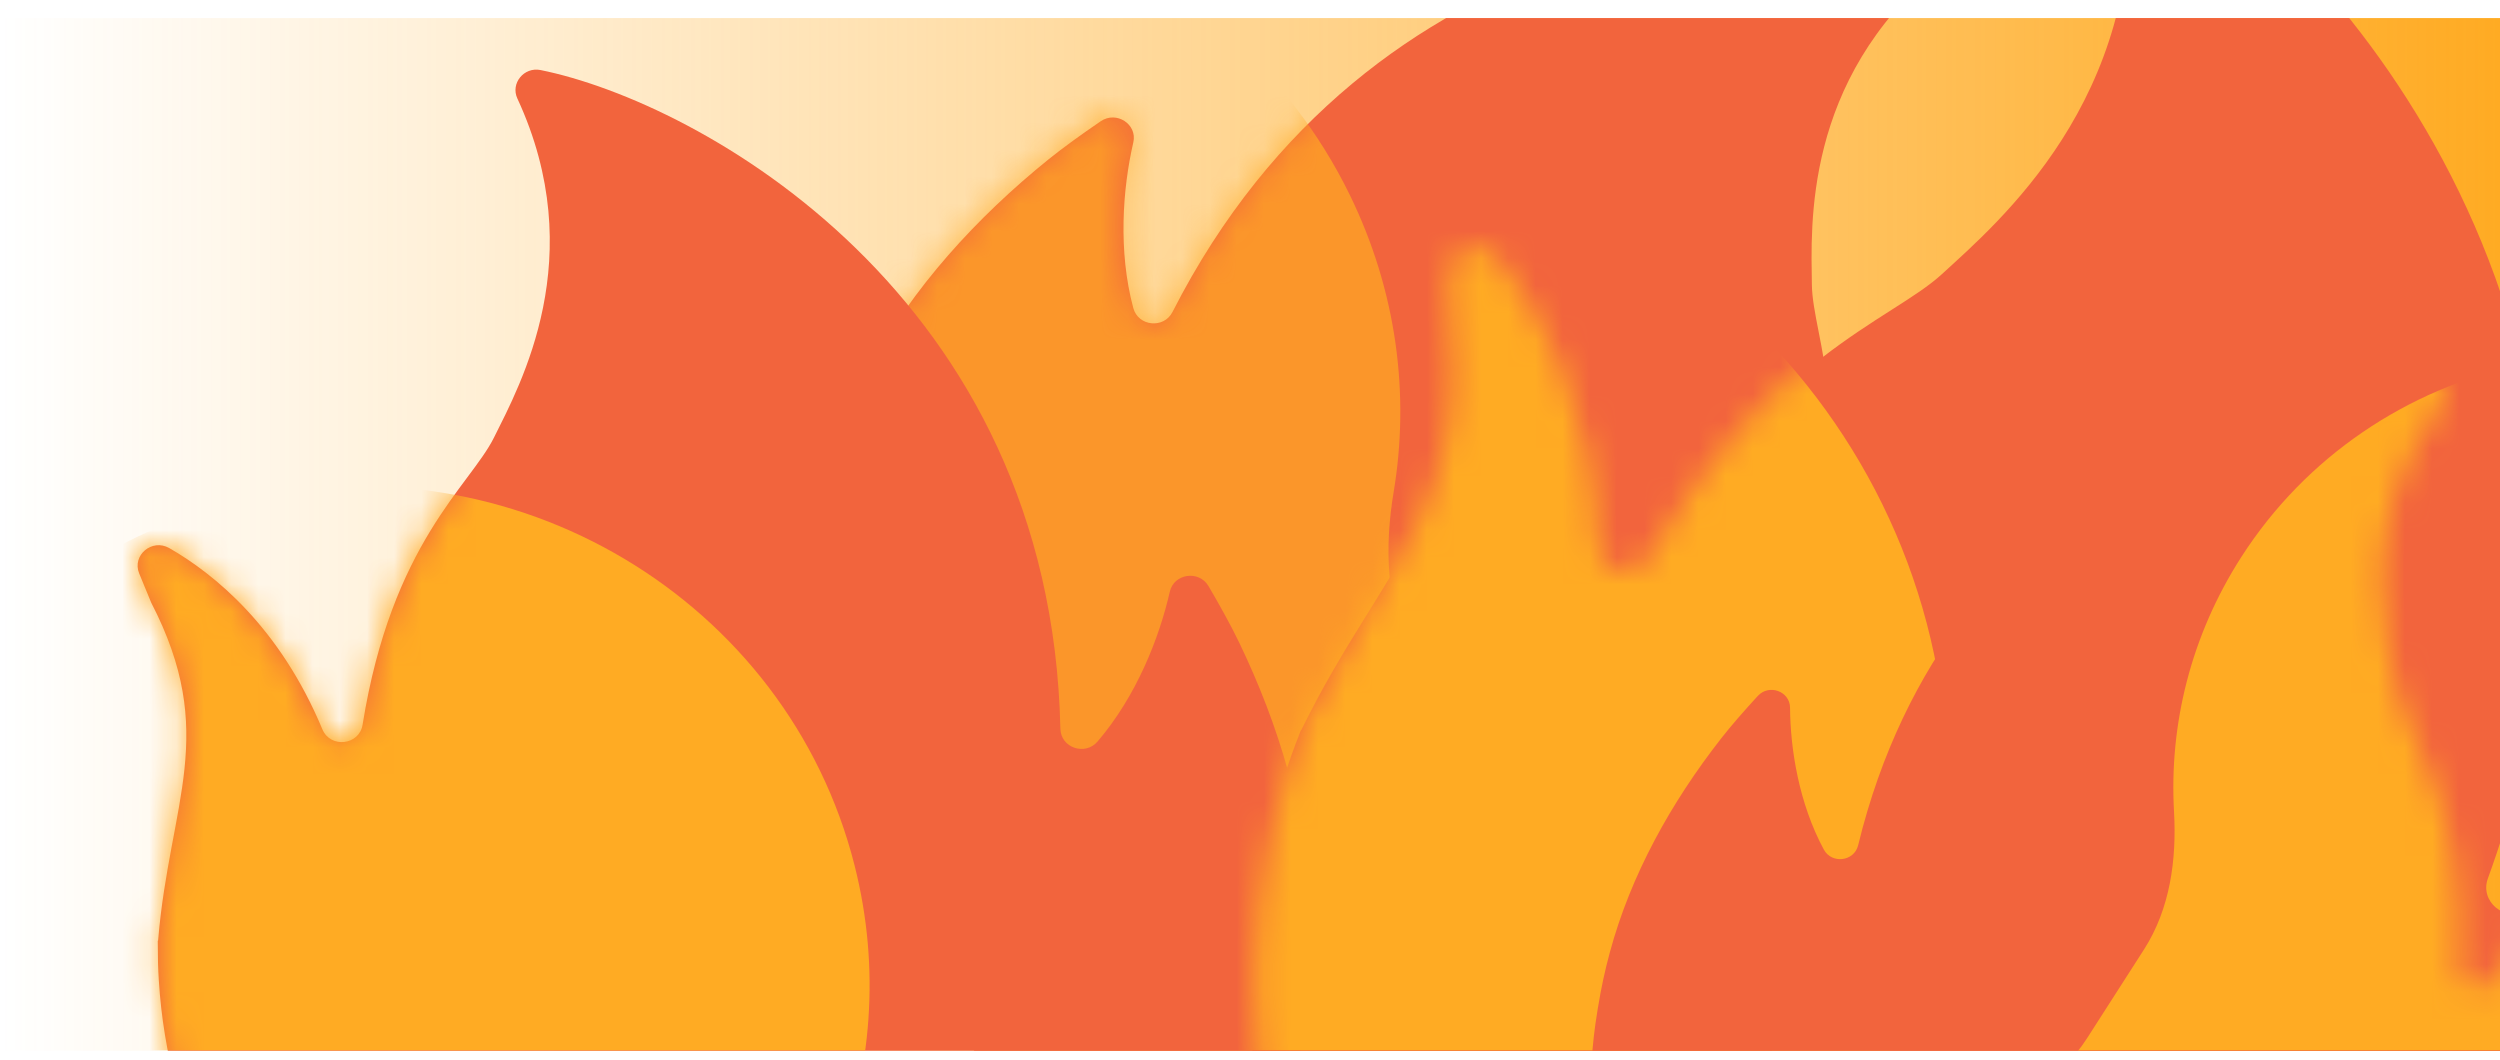 <svg width="92" height="39" viewBox="0 0 92 39" fill="none" xmlns="http://www.w3.org/2000/svg">
<g clip-path="url(#clip0_6736_47079)">
<rect width="92" height="38" transform="translate(0 0.666)" fill="url(#paint0_linear_6736_47079)"/>
<path d="M75.71 19.132C73.8 19.302 70.769 20.061 67.705 22.816C67.128 23.335 66.219 22.783 66.439 22.048C68.386 15.558 66.702 12.441 66.677 10.473C66.651 8.312 66.359 2.973 71.344 -1.171C71.82 -1.566 71.636 -2.332 71.027 -2.474C65.255 -3.833 50.429 -2.821 43.148 11.481C42.829 12.107 41.887 12.012 41.705 11.336C41.141 9.231 41.314 6.938 41.706 5.24C41.86 4.571 41.084 4.069 40.508 4.461C39.803 4.942 39.112 5.441 38.596 5.857C35.939 8.001 33.584 10.58 31.97 13.569C31.598 14.256 31.269 14.952 30.978 15.652C30.969 15.67 30.962 15.687 30.956 15.704C30.93 15.758 30.909 15.811 30.888 15.865C29.806 18.45 29.297 21.137 29.31 23.782C29.311 23.802 29.311 23.823 29.311 23.842C29.338 27.123 30.166 30.34 31.693 33.226C31.805 33.44 31.923 33.651 32.044 33.862C32.103 33.967 32.164 34.071 32.228 34.176C34.345 37.71 37.553 40.669 41.65 42.514C51.828 47.099 63.801 43.141 69.112 33.69C69.333 33.299 69.538 32.899 69.733 32.489C69.752 32.453 69.77 32.414 69.788 32.378L69.779 32.374C69.785 32.363 69.789 32.353 69.791 32.342C71.619 27.561 71.07 24.555 75.436 21.224C75.466 21.202 75.856 20.847 76.305 20.437C76.842 19.948 76.443 19.066 75.712 19.132L75.71 19.132Z" fill="#F2643D"/>
<mask id="mask0_6736_47079" style="mask-type:luminance" maskUnits="userSpaceOnUse" x="29" y="-3" width="48" height="48">
<path d="M75.672 19.262C73.766 19.421 70.745 20.163 67.704 22.906C67.131 23.422 66.219 22.864 66.435 22.128C68.335 15.632 66.633 12.496 66.595 10.522C66.555 8.356 66.227 3 71.177 -1.124C71.65 -1.517 71.462 -2.286 70.853 -2.433C65.08 -3.832 50.283 -2.91 43.107 11.385C42.792 12.011 41.851 11.91 41.665 11.231C41.088 9.116 41.245 6.818 41.625 5.118C41.775 4.447 40.997 3.939 40.424 4.329C39.724 4.806 39.037 5.303 38.525 5.716C35.885 7.85 33.55 10.421 31.959 13.408C31.592 14.094 31.268 14.79 30.982 15.491C30.974 15.509 30.966 15.526 30.96 15.542C30.936 15.596 30.915 15.65 30.894 15.703C29.83 18.288 29.34 20.98 29.371 23.632C29.372 23.652 29.372 23.673 29.372 23.692C29.421 26.983 30.269 30.213 31.813 33.117C31.927 33.332 32.046 33.545 32.167 33.757C32.227 33.863 32.289 33.967 32.353 34.073C34.491 37.63 37.715 40.617 41.817 42.493C52.011 47.156 63.941 43.262 69.181 33.819C69.398 33.428 69.601 33.028 69.793 32.619C69.812 32.582 69.83 32.544 69.847 32.507L69.838 32.503C69.844 32.492 69.848 32.482 69.85 32.471C71.644 27.689 71.075 24.671 75.413 21.358C75.443 21.337 75.829 20.983 76.275 20.575C76.809 20.088 76.404 19.201 75.674 19.263L75.672 19.262Z" fill="white"/>
</mask>
<g mask="url(#mask0_6736_47079)">
<g filter="url(#filter0_f_6736_47079)">
<path opacity="0.7" d="M-8.616 13.895C-8.616 13.895 -8.619 13.893 -8.62 13.893C-12.201 15.556 -14.973 18.215 -16.764 21.38C-17.759 23.138 -19.109 24.728 -20.958 25.586L-24.978 27.454C-26.826 28.313 -28.944 28.334 -30.97 27.98C-34.622 27.343 -38.486 27.768 -42.068 29.433C-51.304 33.725 -55.162 44.625 -50.685 53.779C-48.948 57.333 -46.214 60.097 -42.976 61.902C-41.177 62.908 -39.544 64.258 -38.647 66.089L-36.699 70.074C-35.802 71.908 -35.754 73.992 -36.087 75.985C-36.687 79.577 -36.205 83.391 -34.467 86.943C-32.73 90.497 -29.996 93.262 -26.758 95.067C-24.959 96.072 -23.326 97.422 -22.429 99.254L-20.481 103.238C-19.585 105.07 -19.537 107.157 -19.87 109.153C-20.47 112.741 -19.987 116.555 -18.249 120.109C-13.772 129.263 -2.656 133.205 6.58 128.914C10.162 127.249 12.935 124.591 14.727 121.426C15.721 119.668 17.072 118.078 18.92 117.22L22.938 115.352C24.787 114.493 26.907 114.474 28.936 114.828C32.584 115.462 36.45 115.036 40.031 113.373C43.613 111.708 46.386 109.05 48.178 105.885C49.172 104.128 50.523 102.537 52.371 101.679L56.392 99.811C58.24 98.953 60.357 98.931 62.384 99.286C66.035 99.922 69.9 99.497 73.481 97.832C82.717 93.54 86.576 82.64 82.099 73.486C80.361 69.933 77.627 67.168 74.39 65.363C72.591 64.357 70.957 63.008 70.061 61.176L68.112 57.191C67.217 55.359 67.169 53.273 67.501 51.277C68.102 47.688 67.62 43.877 65.883 40.324C64.145 36.77 61.411 34.005 58.174 32.201C56.374 31.195 54.741 29.846 53.845 28.014L51.896 24.029C51.001 22.197 50.953 20.111 51.285 18.114C51.886 14.526 51.404 10.715 49.667 7.162C45.19 -1.992 34.073 -5.935 24.837 -1.643C21.255 0.022 18.483 2.679 16.691 5.845C15.696 7.602 14.346 9.192 12.497 10.051L8.477 11.919C6.629 12.777 4.511 12.799 2.485 12.444C-1.166 11.807 -5.03 12.233 -8.611 13.896C-8.612 13.896 -8.614 13.897 -8.615 13.894L-8.616 13.895Z" fill="#FFAB23"/>
</g>
</g>
<path d="M6.23 20.17C7.883 21.12 10.293 23.069 11.863 26.838C12.158 27.547 13.222 27.428 13.343 26.671C14.414 19.989 17.297 17.872 18.179 16.101C19.145 14.158 21.74 9.45 19.039 3.625C18.781 3.069 19.281 2.453 19.894 2.578C25.708 3.754 38.676 10.847 39.022 26.818C39.037 27.518 39.931 27.824 40.39 27.288C41.819 25.619 42.663 23.473 43.049 21.774C43.202 21.104 44.123 20.973 44.473 21.568C44.901 22.297 45.308 23.036 45.593 23.627C47.061 26.674 48.066 29.988 48.222 33.365C48.258 34.141 48.252 34.907 48.209 35.663C48.209 35.682 48.209 35.701 48.207 35.718C48.206 35.778 48.202 35.835 48.198 35.892C48.049 38.681 47.337 41.324 46.17 43.711C46.161 43.728 46.151 43.747 46.144 43.765C44.687 46.721 42.535 49.286 39.894 51.261C39.699 51.407 39.501 51.549 39.3 51.689C39.2 51.76 39.099 51.828 38.996 51.896C35.539 54.211 31.345 55.55 26.835 55.512C15.627 55.419 6.524 46.849 5.845 36.088C5.816 35.642 5.805 35.194 5.807 34.743C5.806 34.702 5.806 34.659 5.806 34.619L5.816 34.619C5.816 34.607 5.816 34.596 5.82 34.585C6.252 29.499 8.06 27.009 5.564 22.176C5.547 22.144 5.349 21.661 5.122 21.103C4.849 20.436 5.596 19.805 6.228 20.17L6.23 20.17Z" fill="#F2643D"/>
<mask id="mask1_6736_47079" style="mask-type:luminance" maskUnits="userSpaceOnUse" x="5" y="2" width="44" height="54">
<path d="M6.209 20.116C7.864 21.071 10.279 23.027 11.858 26.801C12.156 27.511 13.218 27.395 13.337 26.638C14.387 19.958 17.262 17.849 18.138 16.081C19.098 14.14 21.676 9.44 18.96 3.606C18.7 3.049 19.198 2.434 19.811 2.561C25.625 3.754 38.606 10.886 39 26.859C39.017 27.559 39.911 27.868 40.368 27.334C41.791 25.668 42.628 23.524 43.009 21.826C43.16 21.157 44.08 21.029 44.431 21.625C44.861 22.354 45.27 23.095 45.557 23.687C47.033 26.739 48.047 30.056 48.213 33.433C48.252 34.21 48.248 34.976 48.208 35.731C48.208 35.751 48.207 35.769 48.206 35.787C48.205 35.846 48.201 35.903 48.197 35.96C48.057 38.749 47.353 41.39 46.194 43.774C46.185 43.792 46.176 43.811 46.168 43.829C44.721 46.781 42.578 49.34 39.945 51.307C39.751 51.453 39.553 51.594 39.352 51.734C39.253 51.804 39.152 51.872 39.05 51.94C35.602 54.245 31.415 55.573 26.908 55.522C15.707 55.395 6.584 46.799 5.873 36.034C5.843 35.588 5.83 35.14 5.831 34.689C5.829 34.648 5.829 34.605 5.83 34.565L5.839 34.565C5.839 34.553 5.839 34.542 5.843 34.531C6.259 29.446 8.059 26.961 5.55 22.12C5.533 22.088 5.334 21.604 5.105 21.046C4.83 20.378 5.574 19.749 6.207 20.115L6.209 20.116Z" fill="white"/>
</mask>
<g mask="url(#mask1_6736_47079)">
<g filter="url(#filter1_f_6736_47079)">
<path d="M40.432 67.332C40.432 67.332 40.435 67.334 40.436 67.335C41.397 71.132 41.069 74.942 39.724 78.32C38.978 80.196 38.587 82.239 39.083 84.199L40.162 88.463C40.659 90.424 41.98 92.06 43.538 93.388C46.344 95.783 48.453 99.013 49.414 102.813C51.892 112.61 45.802 122.475 35.81 124.845C31.932 125.766 28.041 125.423 24.583 124.086C22.659 123.345 20.571 122.949 18.571 123.423L14.222 124.455C12.22 124.93 10.559 126.214 9.211 127.732C6.779 130.468 3.49 132.516 -0.387 133.436C-4.266 134.357 -8.157 134.014 -11.615 132.677C-13.539 131.935 -15.627 131.539 -17.627 132.013L-21.976 133.045C-23.975 133.52 -25.638 134.806 -26.99 136.325C-29.418 139.06 -32.708 141.106 -36.586 142.027C-46.578 144.398 -56.688 138.378 -59.167 128.581C-60.128 124.781 -59.8 120.972 -58.456 117.593C-57.71 115.717 -57.319 113.674 -57.815 111.714L-58.893 107.452C-59.389 105.49 -60.714 103.854 -62.273 102.524C-65.075 100.13 -67.184 96.898 -68.146 93.099C-69.107 89.3 -68.78 85.491 -67.436 82.112C-66.689 80.236 -66.298 78.193 -66.795 76.233L-67.874 71.968C-68.37 70.008 -69.692 68.372 -71.249 67.044C-74.055 64.649 -76.165 61.418 -77.125 57.619C-79.604 47.822 -73.514 37.957 -63.522 35.586C-59.644 34.666 -55.753 35.008 -52.294 36.345C-50.37 37.087 -48.282 37.483 -46.283 37.009L-41.934 35.977C-39.934 35.502 -38.271 34.217 -36.919 32.697C-34.492 29.962 -31.205 27.916 -27.327 26.996C-23.448 26.075 -19.557 26.418 -16.099 27.755C-14.175 28.496 -12.087 28.892 -10.087 28.419L-5.738 27.386C-3.739 26.912 -2.076 25.626 -0.724 24.106C1.704 21.372 4.99 19.326 8.868 18.405C18.86 16.034 28.97 22.054 31.449 31.851C32.41 35.651 32.082 39.46 30.738 42.839C29.991 44.715 29.601 46.758 30.097 48.718L31.176 52.982C31.673 54.943 32.994 56.579 34.552 57.907C37.357 60.3 39.466 63.531 40.428 67.329C40.428 67.33 40.429 67.332 40.431 67.331L40.432 67.332Z" fill="#FFAB23"/>
</g>
</g>
<path d="M55.163 9.638C56.71 11.523 58.7 14.95 58.823 20.193C58.847 21.18 60.184 21.512 60.685 20.654C65.108 13.084 69.575 11.824 71.466 10.085C73.542 8.177 78.874 3.666 78.351 -4.561C78.301 -5.346 79.193 -5.865 79.872 -5.44C86.326 -1.421 98.624 12.931 91.554 32.327C91.244 33.177 92.177 33.946 92.981 33.506C95.486 32.135 97.508 29.927 98.771 28.053C99.269 27.315 100.44 27.569 100.582 28.442C100.756 29.512 100.9 30.585 100.966 31.425C101.306 35.753 100.964 40.195 99.569 44.333C99.249 45.285 98.882 46.205 98.477 47.096C98.468 47.119 98.458 47.141 98.448 47.162C98.419 47.233 98.387 47.3 98.355 47.367C96.869 50.66 94.772 53.525 92.247 55.879C92.228 55.896 92.207 55.915 92.19 55.933C89.048 58.842 85.254 60.969 81.146 62.165C80.843 62.255 80.537 62.336 80.229 62.416C80.076 62.456 79.922 62.493 79.766 62.529C74.516 63.77 68.836 63.507 63.42 61.442C49.961 56.312 43.011 41.913 47.237 28.643C47.412 28.093 47.608 27.549 47.822 27.006C47.84 26.956 47.86 26.905 47.879 26.856L47.891 26.861C47.896 26.846 47.902 26.833 47.911 26.821C50.816 20.888 54.162 18.697 53.421 11.757C53.415 11.711 53.404 11.04 53.391 10.266C53.375 9.341 54.57 8.914 55.161 9.637L55.163 9.638Z" fill="#F2643D"/>
<mask id="mask2_6736_47079" style="mask-type:luminance" maskUnits="userSpaceOnUse" x="46" y="-6" width="55" height="70">
<path d="M55.076 9.442C56.63 11.345 58.636 14.798 58.801 20.059C58.833 21.049 60.165 21.392 60.657 20.535C64.998 12.973 69.431 11.742 71.3 10.012C73.35 8.113 78.619 3.627 78.034 -4.63C77.978 -5.419 78.861 -5.932 79.54 -5.501C85.992 -1.421 98.342 13.069 91.461 32.475C91.159 33.325 92.093 34.104 92.89 33.669C95.371 32.312 97.366 30.112 98.607 28.241C99.097 27.504 100.263 27.768 100.412 28.645C100.593 29.719 100.745 30.797 100.818 31.64C101.19 35.985 100.885 40.439 99.529 44.579C99.219 45.532 98.861 46.453 98.465 47.343C98.456 47.367 98.446 47.389 98.437 47.409C98.408 47.48 98.377 47.547 98.346 47.614C96.893 50.908 94.829 53.766 92.336 56.109C92.317 56.126 92.297 56.144 92.28 56.162C89.177 59.058 85.419 61.163 81.341 62.333C81.04 62.42 80.737 62.5 80.431 62.577C80.279 62.617 80.126 62.653 79.971 62.688C74.758 63.894 69.104 63.587 63.7 61.476C50.269 56.228 43.241 41.731 47.341 28.45C47.51 27.899 47.701 27.355 47.91 26.812C47.927 26.762 47.947 26.711 47.965 26.662L47.977 26.667C47.982 26.652 47.988 26.639 47.997 26.627C50.84 20.696 54.152 18.523 53.359 11.555C53.353 11.508 53.336 10.836 53.318 10.059C53.295 9.131 54.48 8.712 55.074 9.441L55.076 9.442Z" fill="white"/>
</mask>
<g mask="url(#mask2_6736_47079)">
<g filter="url(#filter2_f_6736_47079)">
<path d="M74.198 74.857C74.198 74.857 74.202 74.859 74.202 74.86C74.475 79.911 73.117 84.653 70.582 88.592C69.174 90.78 68.175 93.269 68.316 95.876L68.622 101.546C68.763 104.153 70.026 106.557 71.664 108.63C74.614 112.367 76.476 116.988 76.748 122.04C77.451 135.069 67.316 146.03 54.112 146.522C48.987 146.714 44.159 145.303 40.123 142.741C37.877 141.319 35.339 140.293 32.697 140.391L26.949 140.605C24.304 140.704 21.889 141.913 19.81 143.497C16.062 146.35 11.4 148.117 6.277 148.308C1.152 148.5 -3.677 147.088 -7.712 144.527C-9.958 143.105 -12.496 142.079 -15.139 142.176L-20.886 142.391C-23.528 142.49 -25.947 143.7 -28.03 145.285C-31.773 148.137 -36.435 149.903 -41.56 150.094C-54.764 150.587 -66.038 140.424 -66.741 127.396C-67.013 122.343 -65.656 117.602 -63.121 113.661C-61.714 111.473 -60.714 108.985 -60.855 106.378L-61.16 100.71C-61.301 98.101 -62.569 95.697 -64.207 93.621C-67.152 89.886 -69.015 85.264 -69.288 80.212C-69.56 75.159 -68.203 70.418 -65.669 66.477C-64.261 64.289 -63.261 61.801 -63.403 59.194L-63.709 53.523C-63.85 50.916 -65.113 48.512 -66.751 46.439C-69.701 42.702 -71.563 38.081 -71.835 33.029C-72.537 20 -62.403 9.039 -49.199 8.547C-44.074 8.355 -39.245 9.766 -35.21 12.328C-32.964 13.75 -30.426 14.776 -27.783 14.678L-22.036 14.464C-19.394 14.365 -16.976 13.155 -14.892 11.57C-11.149 8.717 -6.492 6.952 -1.367 6.76C3.758 6.569 8.587 7.98 12.622 10.542C14.868 11.964 17.406 12.99 20.049 12.892L25.796 12.678C28.438 12.578 30.856 11.368 32.94 9.783C36.683 6.931 41.34 5.165 46.465 4.974C59.669 4.482 70.943 14.644 71.646 27.672C71.918 32.724 70.561 37.466 68.026 41.407C66.619 43.595 65.619 46.083 65.76 48.69L66.066 54.361C66.207 56.968 67.47 59.372 69.108 61.445C72.058 65.18 73.92 69.801 74.193 74.852C74.194 74.853 74.195 74.856 74.198 74.855L74.198 74.857Z" fill="#FFAB23"/>
</g>
</g>
<path d="M97.819 31.318C96.218 31.836 93.778 33.075 91.716 36.03C91.328 36.586 90.436 36.291 90.476 35.619C90.819 29.683 88.742 27.343 88.32 25.662C87.857 23.818 86.518 19.303 89.942 14.785C90.269 14.354 89.955 13.734 89.405 13.73C84.186 13.69 71.7 17.443 68.38 31.105C68.235 31.703 67.409 31.805 67.116 31.262C66.203 29.569 65.884 27.573 65.874 26.043C65.869 25.439 65.103 25.16 64.689 25.608C64.184 26.157 63.694 26.719 63.337 27.176C61.499 29.529 60.008 32.195 59.236 35.069C59.057 35.729 58.917 36.389 58.811 37.045C58.807 37.062 58.804 37.078 58.802 37.094C58.792 37.145 58.785 37.195 58.778 37.244C58.378 39.668 58.49 42.068 59.041 44.33C59.045 44.347 59.05 44.365 59.053 44.382C59.745 47.185 61.109 49.778 63.005 51.952C63.145 52.113 63.289 52.271 63.435 52.428C63.507 52.507 63.581 52.584 63.657 52.661C66.19 55.275 69.54 57.184 73.423 57.966C83.072 59.911 92.517 54.192 95.137 45.066C95.246 44.688 95.341 44.306 95.424 43.917C95.433 43.882 95.441 43.846 95.448 43.811L95.44 43.809C95.442 43.799 95.444 43.79 95.443 43.779C96.034 39.331 94.951 36.864 98.011 33.162C98.032 33.138 98.293 32.758 98.594 32.32C98.954 31.796 98.432 31.119 97.82 31.318L97.819 31.318Z" fill="#F2643D"/>
<mask id="mask3_6736_47079" style="mask-type:luminance" maskUnits="userSpaceOnUse" x="58" y="13" width="41" height="46">
<path d="M97.815 31.35C96.215 31.865 93.777 33.101 91.721 36.053C91.334 36.609 90.442 36.312 90.48 35.639C90.812 29.702 88.731 27.357 88.305 25.675C87.839 23.829 86.491 19.311 89.906 14.798C90.232 14.367 89.918 13.746 89.368 13.742C84.149 13.692 71.669 17.423 68.376 31.083C68.231 31.682 67.406 31.782 67.111 31.238C66.196 29.543 65.873 27.545 65.859 26.015C65.853 25.411 65.087 25.131 64.674 25.578C64.17 26.126 63.681 26.688 63.325 27.143C61.491 29.494 60.005 32.158 59.239 35.031C59.061 35.692 58.923 36.351 58.818 37.008C58.814 37.025 58.811 37.041 58.809 37.056C58.799 37.107 58.792 37.157 58.785 37.207C58.389 39.631 58.506 42.032 59.061 44.296C59.066 44.312 59.071 44.33 59.074 44.347C59.772 47.153 61.141 49.749 63.041 51.928C63.181 52.089 63.325 52.247 63.472 52.404C63.544 52.483 63.618 52.56 63.694 52.638C66.232 55.257 69.586 57.173 73.47 57.962C83.124 59.926 92.557 54.222 95.16 45.099C95.268 44.721 95.362 44.338 95.445 43.95C95.454 43.915 95.461 43.878 95.469 43.843L95.46 43.842C95.463 43.832 95.464 43.822 95.463 43.812C96.046 39.363 94.958 36.894 98.011 33.195C98.032 33.171 98.292 32.792 98.592 32.354C98.952 31.831 98.428 31.152 97.816 31.35L97.815 31.35Z" fill="white"/>
</mask>
<g mask="url(#mask3_6736_47079)">
<g filter="url(#filter3_f_6736_47079)">
<path d="M65.079 47.623C65.079 47.623 65.076 47.623 65.075 47.624C63.213 50.526 62.425 53.793 62.605 56.978C62.705 58.747 62.462 60.558 61.501 62.056L59.41 65.315C58.449 66.813 56.889 67.815 55.218 68.494C52.208 69.721 49.546 71.835 47.684 74.739C42.882 82.227 45.215 92.124 52.896 96.844C55.877 98.677 59.221 99.46 62.482 99.294C64.295 99.204 66.148 99.447 67.686 100.391L71.029 102.446C72.568 103.392 73.597 104.919 74.299 106.555C75.566 109.503 77.741 112.114 80.722 113.945C83.703 115.778 87.047 116.561 90.308 116.395C92.121 116.305 93.974 116.548 95.512 117.492L98.855 119.547C100.392 120.492 101.422 122.02 102.126 123.659C103.391 126.605 105.567 129.215 108.548 131.047C116.229 135.767 126.349 133.524 131.151 126.036C133.013 123.132 133.802 119.866 133.622 116.68C133.522 114.911 133.766 113.1 134.727 111.602L136.816 108.344C137.777 106.845 139.34 105.845 141.012 105.164C144.019 103.937 146.682 101.821 148.545 98.918C150.407 96.014 151.196 92.748 151.016 89.562C150.916 87.793 151.159 85.982 152.121 84.484L154.211 81.225C155.172 79.727 156.732 78.725 158.403 78.046C161.413 76.819 164.075 74.705 165.937 71.801C170.739 64.313 168.406 54.416 160.725 49.696C157.744 47.863 154.4 47.081 151.139 47.246C149.326 47.336 147.473 47.093 145.935 46.149L142.592 44.094C141.055 43.149 140.025 41.621 139.321 39.982C138.056 37.036 135.883 34.428 132.902 32.595C129.921 30.763 126.576 29.98 123.316 30.146C121.503 30.235 119.649 29.992 118.112 29.048L114.769 26.994C113.232 26.049 112.202 24.52 111.497 22.882C110.233 19.936 108.06 17.327 105.078 15.495C97.397 10.775 87.278 13.018 82.475 20.506C80.614 23.41 79.824 26.676 80.004 29.863C80.104 31.632 79.861 33.442 78.9 34.94L76.809 38.199C75.848 39.698 74.288 40.699 72.617 41.379C69.608 42.604 66.945 44.719 65.083 47.621C65.083 47.622 65.081 47.623 65.08 47.622L65.079 47.623Z" fill="#FFAB23"/>
</g>
</g>
</g>
<defs>
<filter id="filter0_f_6736_47079" x="-57.642" y="-8.471" width="146.699" height="144.212" filterUnits="userSpaceOnUse" color-interpolation-filters="sRGB">
<feFlood flood-opacity="0" result="BackgroundImageFix"/>
<feBlend mode="normal" in="SourceGraphic" in2="BackgroundImageFix" result="shape"/>
<feGaussianBlur stdDeviation="2.546" result="effect1_foregroundBlur_6736_47079"/>
</filter>
<filter id="filter1_f_6736_47079" x="-88.474" y="7.092" width="149.237" height="146.247" filterUnits="userSpaceOnUse" color-interpolation-filters="sRGB">
<feFlood flood-opacity="0" result="BackgroundImageFix"/>
<feBlend mode="normal" in="SourceGraphic" in2="BackgroundImageFix" result="shape"/>
<feGaussianBlur stdDeviation="5.398" result="effect1_foregroundBlur_6736_47079"/>
</filter>
<filter id="filter2_f_6736_47079" x="-76.962" y="-0.135" width="158.836" height="155.338" filterUnits="userSpaceOnUse" color-interpolation-filters="sRGB">
<feFlood flood-opacity="0" result="BackgroundImageFix"/>
<feBlend mode="normal" in="SourceGraphic" in2="BackgroundImageFix" result="shape"/>
<feGaussianBlur stdDeviation="2.546" result="effect1_foregroundBlur_6736_47079"/>
</filter>
<filter id="filter3_f_6736_47079" x="40.095" y="7.931" width="133.431" height="130.679" filterUnits="userSpaceOnUse" color-interpolation-filters="sRGB">
<feFlood flood-opacity="0" result="BackgroundImageFix"/>
<feBlend mode="normal" in="SourceGraphic" in2="BackgroundImageFix" result="shape"/>
<feGaussianBlur stdDeviation="2.546" result="effect1_foregroundBlur_6736_47079"/>
</filter>
<linearGradient id="paint0_linear_6736_47079" x1="92" y1="19" x2="0" y2="19" gradientUnits="userSpaceOnUse">
<stop stop-color="#FFAB23"/>
<stop offset="1" stop-color="#FFAB23" stop-opacity="0"/>
</linearGradient>
<clipPath id="clip0_6736_47079">
<rect width="92" height="38" fill="white" transform="translate(0 0.666)"/>
</clipPath>
</defs>
</svg>
